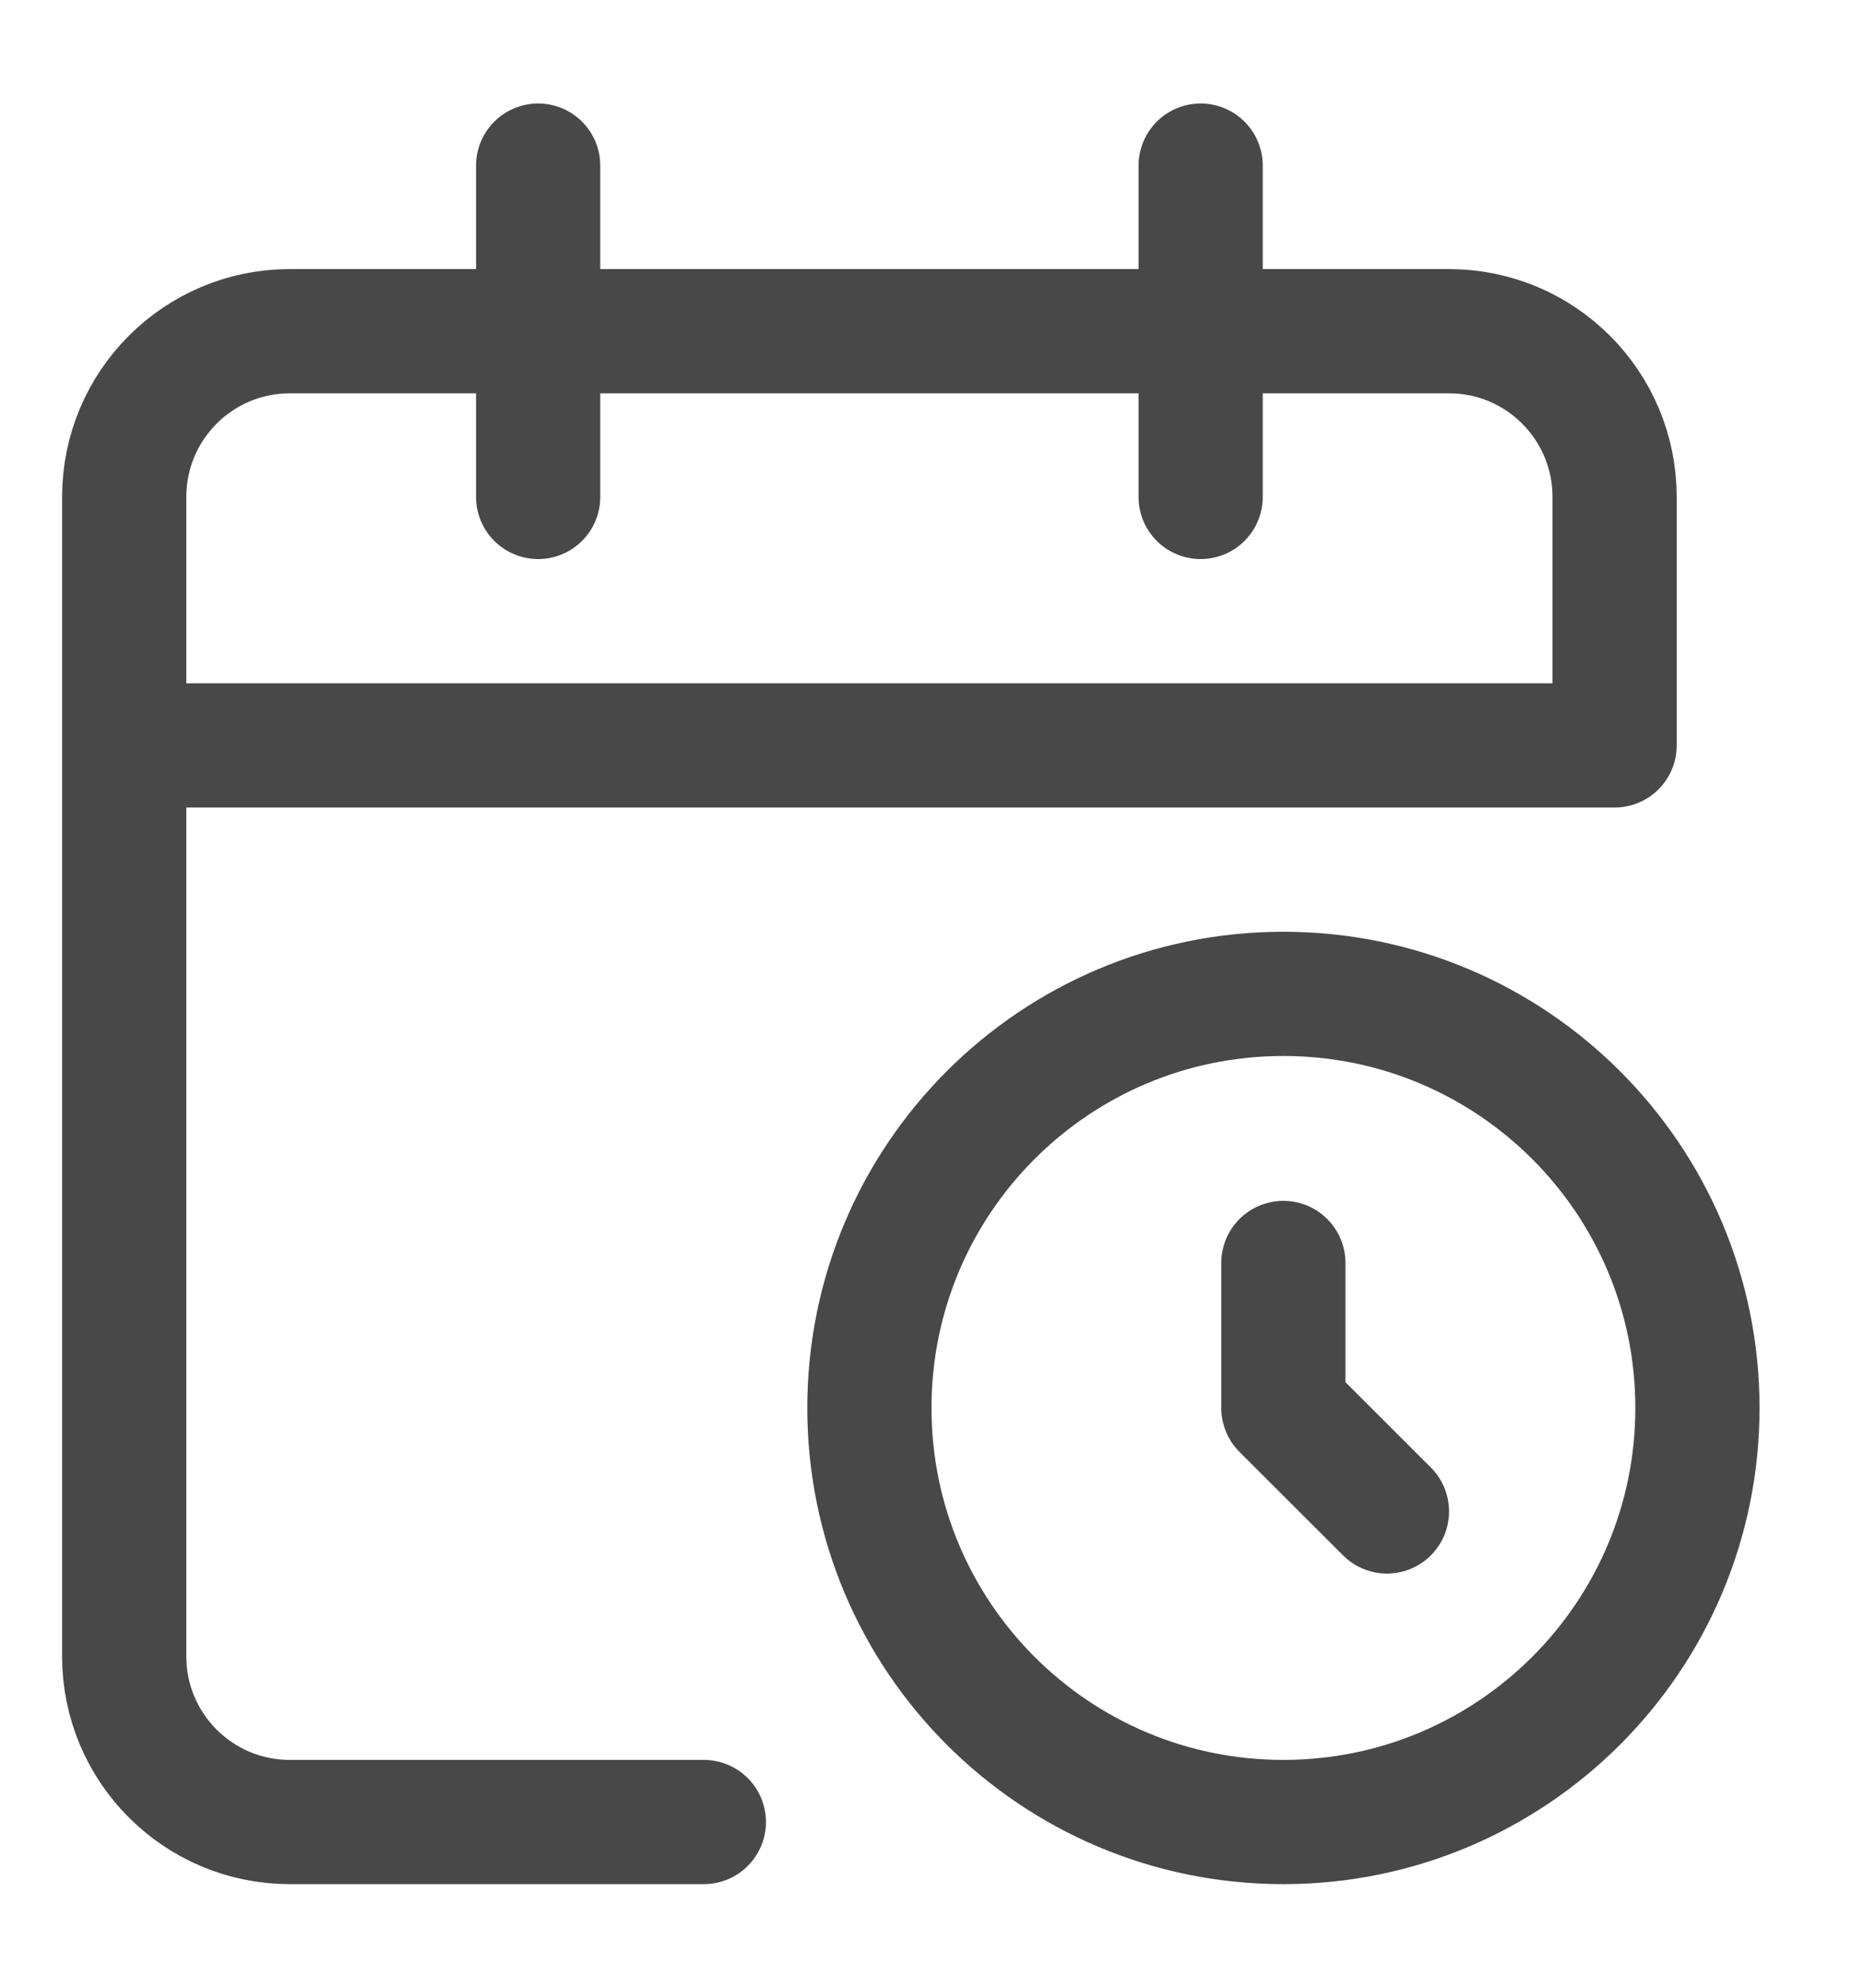 <svg width="15" height="16" viewBox="0 0 15 16" fill="none" xmlns="http://www.w3.org/2000/svg">
<path d="M4.333 2.666H2.333C1.597 2.666 1 3.263 1 4V6M4.333 2.666H9.667M4.333 2.666V1.333M4.333 2.666V4M1 6H13V4C13 3.263 12.403 2.666 11.667 2.666H9.667M1 6V13.333C1 14.069 1.597 14.666 2.333 14.666H5.667M9.667 2.666V1.333M9.667 2.666V4M10.333 10.166V11.333L11.167 12.166M13.667 11.333C13.667 13.174 12.174 14.666 10.333 14.666C8.492 14.666 7 13.174 7 11.333C7 9.492 8.492 8 10.333 8C12.174 8 13.667 9.492 13.667 11.333Z" stroke="#484848" stroke-linecap="round" stroke-linejoin="round"/>
</svg>
